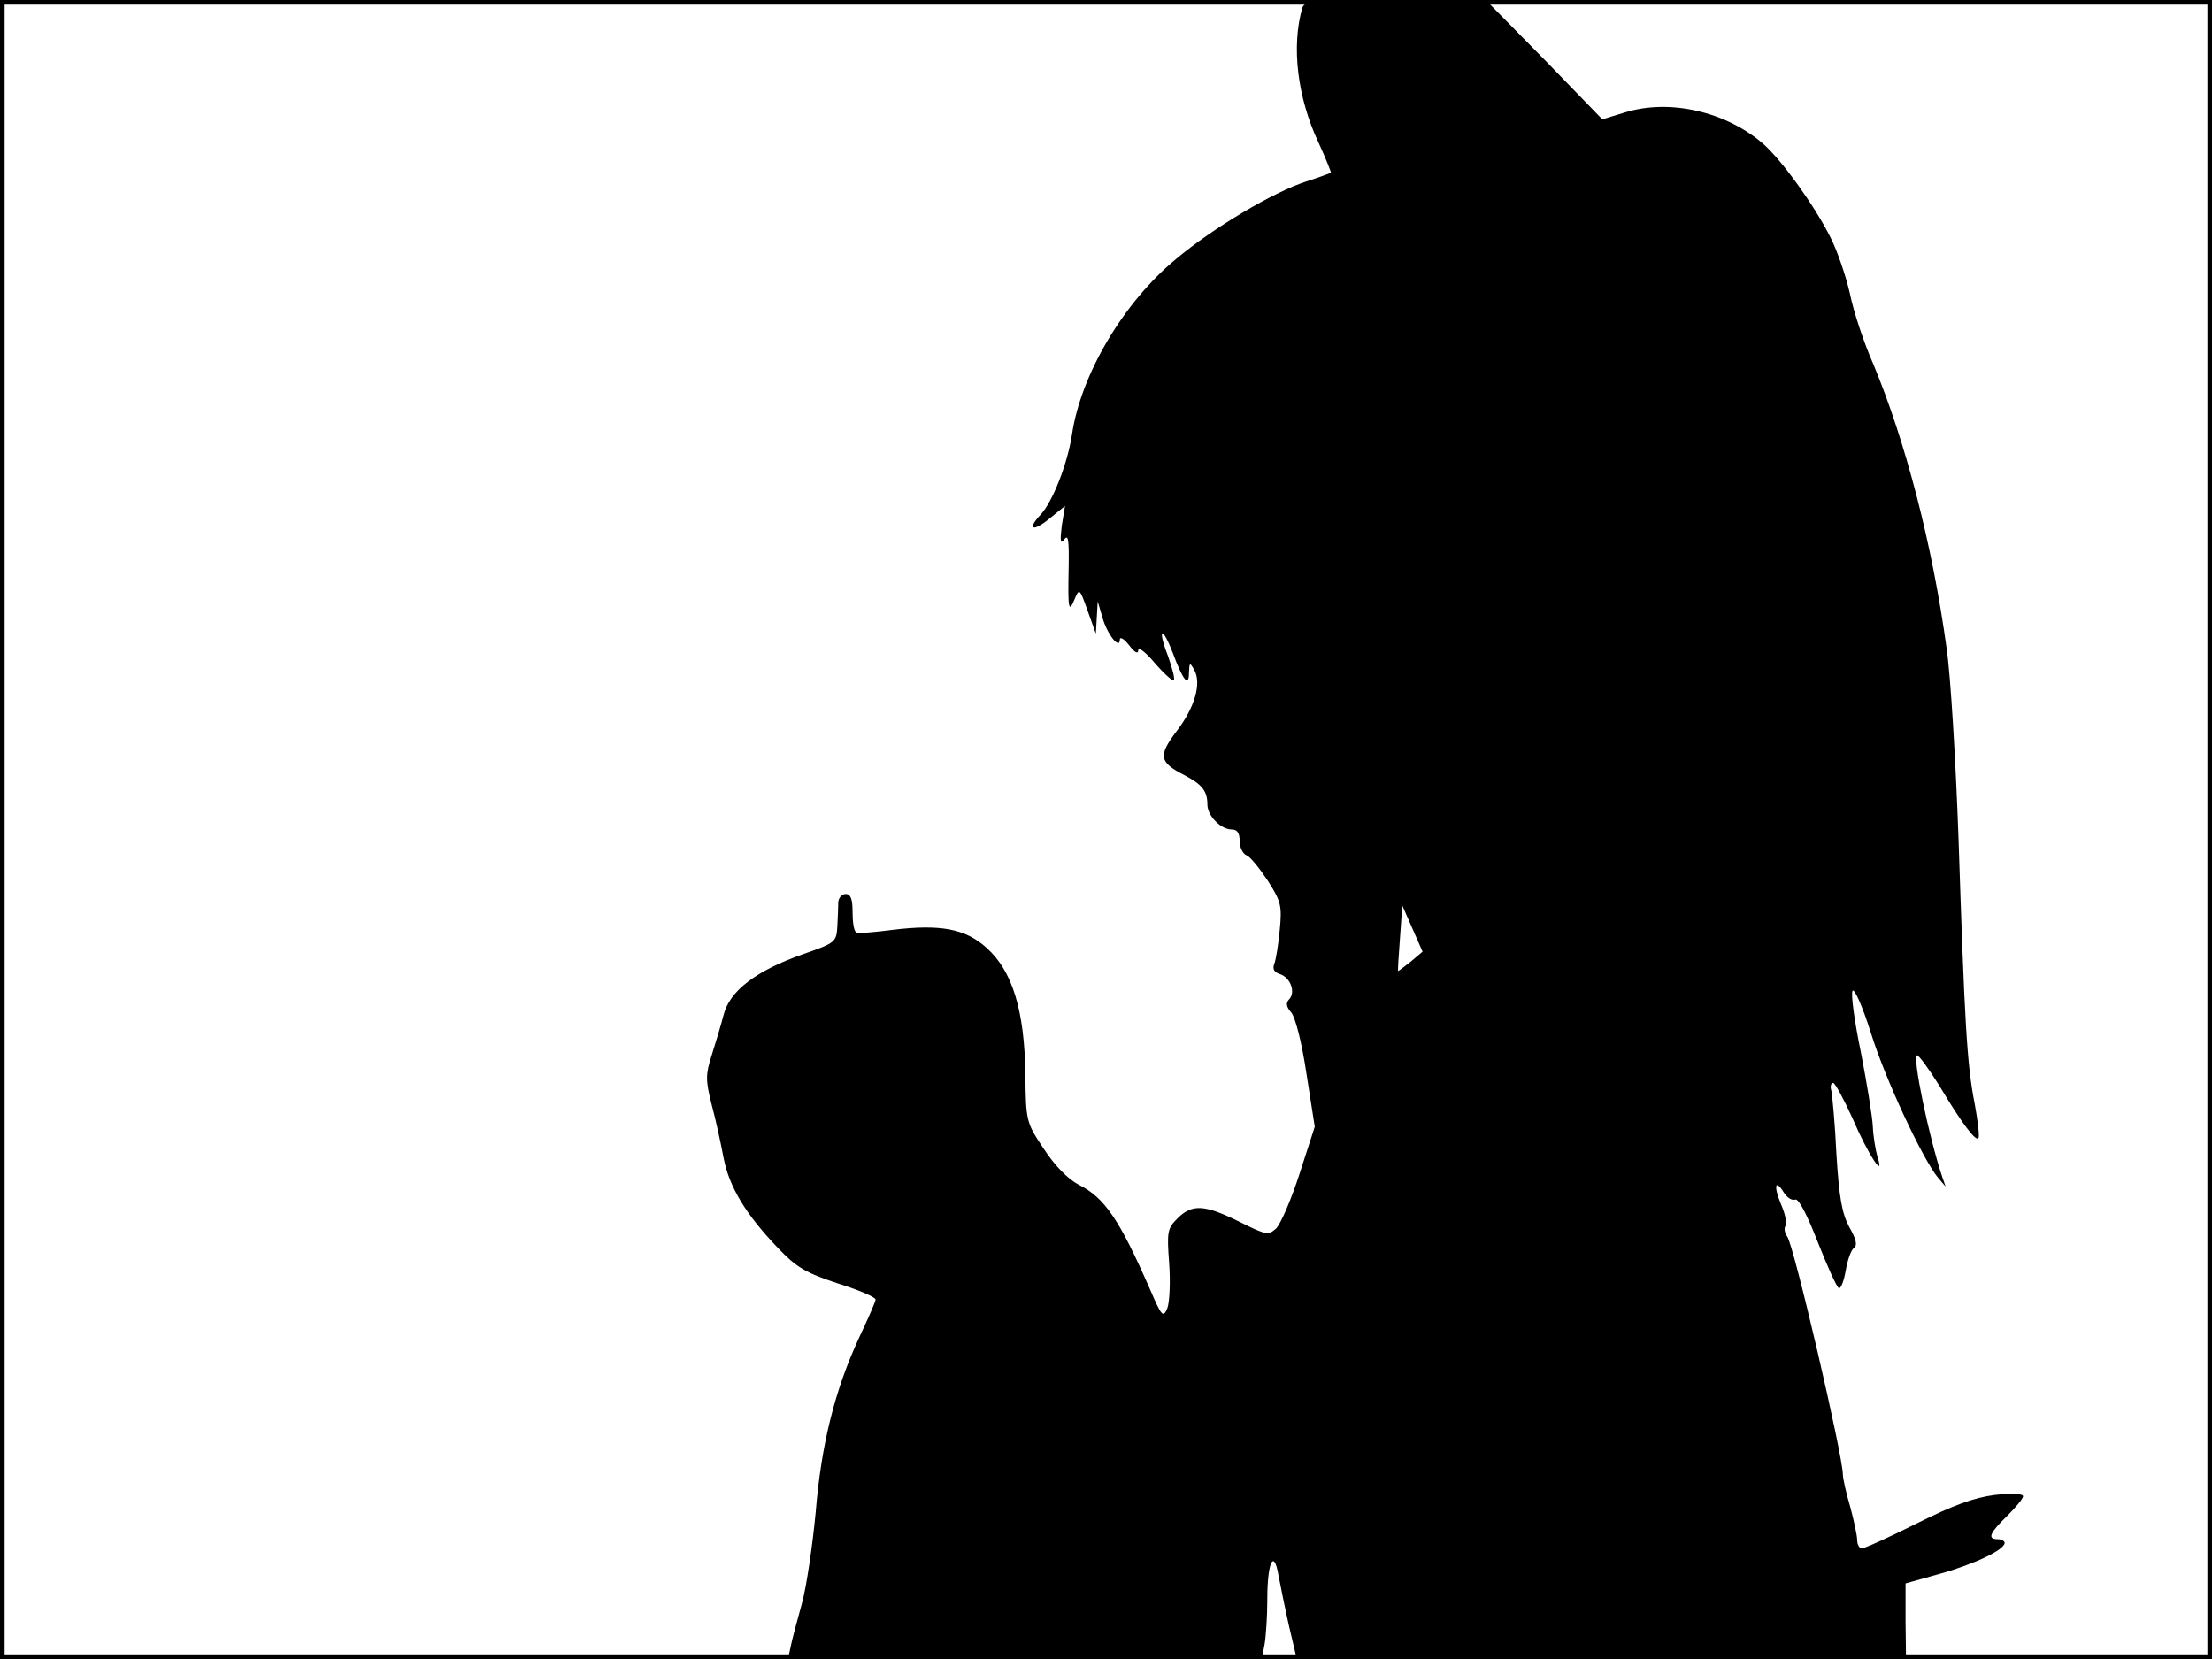 <?xml version="1.0" standalone="no"?>
<!DOCTYPE svg PUBLIC "-//W3C//DTD SVG 20010904//EN"
 "http://www.w3.org/TR/2001/REC-SVG-20010904/DTD/svg10.dtd">
<svg version="1.0" xmlns="http://www.w3.org/2000/svg"
 width="480pt" height="360pt" viewBox="0 0 480 360"
 preserveAspectRatio="xMidYMid meet">
<rect width="1" height="360" fill="#000000"/>
<rect x="479" width="1" height="360" fill="#000000"/>
<rect width="480" height="1" fill="#000000"/>
<rect y="359" width="480" height="1" fill="#000000"/>
<g transform="translate(0,360) scale(0.1,-0.1)"
fill="#000000" stroke="none">
<path d="M2826 3583 c-24 -83 -11 -194 35 -292 16 -35 28 -65 27 -66 -2 -1
-26 -10 -54 -19 -71 -23 -201 -100 -282 -168 -114 -94 -207 -251 -226 -382
-10 -64 -42 -145 -68 -173 -31 -33 -16 -38 21 -7 l32 26 -7 -43 c-4 -34 -3
-41 6 -29 8 11 10 -3 9 -60 -2 -94 0 -101 13 -70 10 24 11 23 28 -25 l18 -50
2 35 2 35 10 -34 c10 -37 38 -72 38 -49 0 7 9 2 20 -12 12 -16 20 -20 20 -11
0 8 16 -4 36 -28 20 -23 39 -40 41 -37 3 3 -3 25 -12 51 -10 25 -16 48 -13 50
3 3 13 -16 23 -42 22 -60 35 -75 35 -43 1 23 2 23 11 7 17 -29 2 -82 -38 -134
-40 -53 -38 -67 17 -95 38 -20 50 -34 50 -64 0 -24 29 -54 53 -54 12 0 17 -8
17 -25 0 -14 7 -28 15 -31 8 -3 28 -28 46 -55 29 -45 31 -55 26 -107 -3 -31
-8 -64 -12 -74 -4 -11 0 -18 13 -22 23 -8 34 -40 19 -55 -7 -7 -6 -16 5 -28 9
-11 23 -66 33 -133 l18 -115 -33 -102 c-18 -56 -41 -109 -51 -119 -17 -15 -22
-14 -80 15 -75 37 -102 39 -134 7 -22 -22 -23 -29 -18 -97 3 -41 1 -85 -4 -98
-9 -21 -12 -18 -37 40 -67 153 -99 200 -155 228 -23 12 -52 41 -76 78 -38 57
-39 59 -40 163 -2 137 -28 223 -84 273 -46 42 -101 52 -206 39 -38 -5 -73 -8
-77 -5 -5 2 -8 22 -8 44 0 28 -4 39 -15 39 -8 0 -15 -8 -16 -17 0 -10 -1 -34
-2 -53 -2 -34 -4 -36 -73 -60 -103 -36 -161 -80 -174 -133 -6 -23 -18 -63 -26
-88 -13 -41 -13 -53 0 -105 9 -33 20 -84 26 -116 12 -63 48 -123 118 -196 40
-42 60 -54 130 -77 45 -14 82 -30 82 -35 0 -4 -16 -41 -35 -81 -53 -114 -83
-233 -95 -381 -7 -73 -20 -162 -30 -198 -10 -36 -21 -77 -24 -92 l-6 -28 514
0 514 0 6 31 c3 17 6 61 6 98 0 80 14 111 24 54 4 -21 14 -71 23 -111 l17 -72
661 0 661 0 -1 82 0 82 75 21 c75 21 140 52 140 67 0 4 -7 8 -15 8 -23 0 -18
13 20 50 19 19 35 38 35 43 0 6 -25 7 -61 3 -46 -6 -90 -22 -170 -62 -60 -30
-113 -54 -119 -54 -5 0 -10 8 -10 18 0 10 -7 42 -15 72 -9 30 -16 62 -16 70 0
41 -107 501 -121 517 -5 7 -7 17 -4 22 4 6 0 27 -9 47 -17 41 -13 57 6 26 7
-11 18 -18 25 -15 7 2 25 -32 48 -91 21 -53 41 -98 46 -101 4 -3 11 14 15 37
4 24 12 46 18 50 8 5 5 19 -10 45 -16 30 -22 63 -28 158 -3 66 -9 128 -11 138
-3 9 -1 17 4 17 4 0 23 -35 42 -77 34 -79 71 -135 54 -83 -4 14 -9 43 -10 65
-1 22 -13 95 -26 162 -14 67 -22 127 -18 133 4 6 22 -35 40 -92 31 -100 112
-273 145 -313 l17 -20 -7 20 c-30 89 -66 265 -55 265 4 0 26 -30 49 -67 47
-79 78 -120 84 -113 3 3 -1 37 -8 75 -17 85 -22 180 -35 574 -6 167 -17 354
-26 415 -31 225 -89 448 -159 616 -20 45 -43 114 -51 154 -9 39 -28 94 -42
121 -34 68 -105 167 -146 203 -81 70 -203 98 -300 68 l-49 -15 -126 130 -127
129 -196 0 c-179 0 -197 -2 -202 -17z m235 -2070 c-14 -11 -26 -20 -27 -20 -1
1 1 34 4 72 l5 70 22 -50 22 -50 -26 -22z"/>
</g>
</svg>
